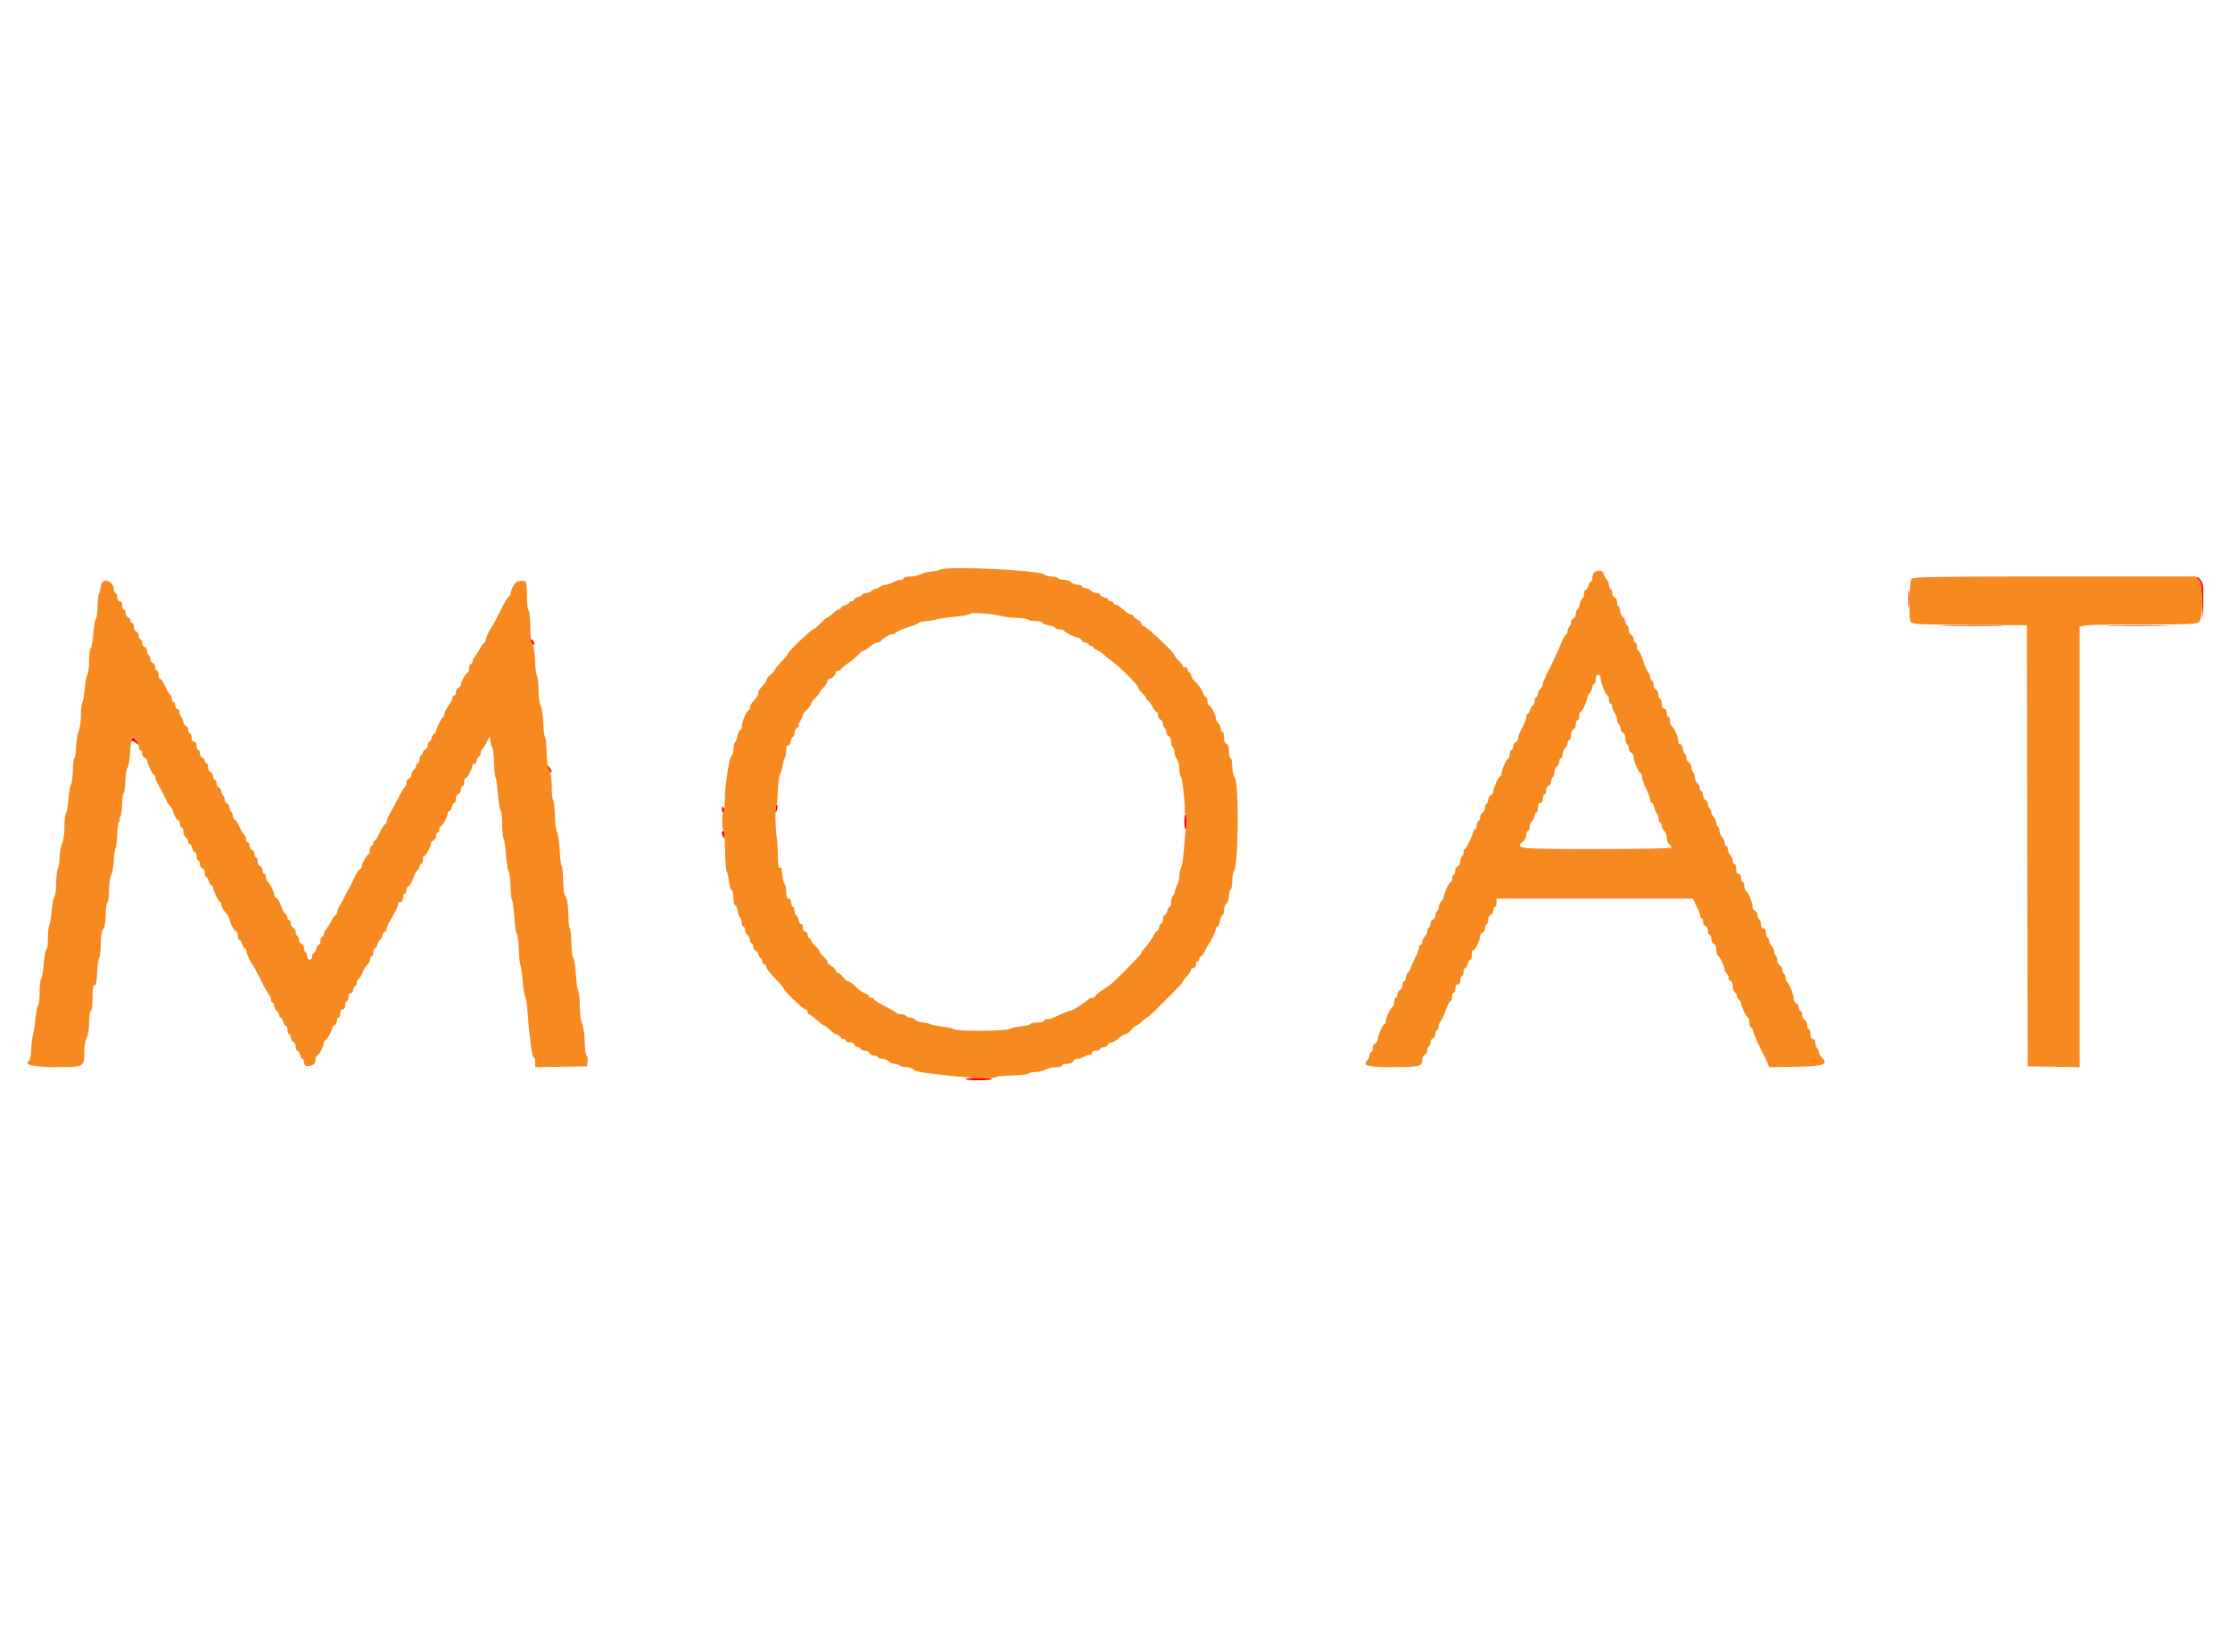 <svg id="svg" version="1.1" width="400" height="296.296" xmlns="http://www.w3.org/2000/svg" xmlns:xlink="http://www.w3.org/1999/xlink" style="display: block;"><g id="svgg"><path id="path0" d="" stroke="none" fill="#000000" fill-rule="evenodd"></path><path id="path1" d="M349.130 112.222 C 351.706 112.271,355.840 112.271,358.315 112.222 C 360.790 112.172,358.681 112.132,353.630 112.132 C 348.578 112.132,346.553 112.172,349.130 112.222 M378.889 112.222 C 381.374 112.271,385.441 112.271,387.926 112.222 C 390.411 112.172,388.378 112.132,383.407 112.132 C 378.437 112.132,376.404 112.172,378.889 112.222 " stroke="none" fill="#993300" fill-rule="evenodd"></path><path id="path2" d="M394.084 103.605 C 394.079 103.795,394.241 104.006,394.444 104.073 C 394.700 104.158,394.866 105.290,394.982 107.728 L 395.148 111.259 395.204 107.959 C 395.252 105.062,395.188 104.573,394.677 103.959 C 394.356 103.574,394.089 103.415,394.084 103.605 M342.324 107.407 C 342.325 108.711,342.377 109.208,342.440 108.511 C 342.502 107.814,342.501 106.747,342.438 106.140 C 342.374 105.534,342.323 106.104,342.324 107.407 M95.111 114.927 C 95.111 115.070,95.301 115.344,95.532 115.536 C 95.878 115.823,95.925 115.776,95.794 115.276 C 95.638 114.681,95.111 114.411,95.111 114.927 M23.578 132.642 C 23.467 132.931,23.472 133.071,23.590 132.953 C 23.708 132.836,24.048 132.960,24.346 133.230 C 25.057 133.874,25.048 133.479,24.334 132.713 C 23.814 132.155,23.766 132.151,23.578 132.642 M98.093 137.333 C 98.093 137.496,98.289 137.888,98.528 138.205 C 98.767 138.521,98.963 138.647,98.963 138.484 C 98.963 138.321,98.767 137.929,98.528 137.612 C 98.289 137.296,98.093 137.170,98.093 137.333 M139.258 144.296 C 138.994 145.117,139.009 146.152,139.276 145.507 C 139.439 145.113,139.513 144.647,139.439 144.470 C 139.366 144.293,139.285 144.215,139.258 144.296 M129.486 145.111 C 129.484 145.478,129.615 145.778,129.778 145.778 C 130.149 145.778,130.149 145.463,129.778 144.889 C 129.546 144.529,129.490 144.572,129.486 145.111 M212.444 147.407 C 212.444 148.141,212.544 148.741,212.667 148.741 C 212.789 148.741,212.889 148.141,212.889 147.407 C 212.889 146.674,212.789 146.074,212.667 146.074 C 212.544 146.074,212.444 146.674,212.444 147.407 M129.486 149.407 C 129.489 149.611,129.605 149.959,129.745 150.180 C 129.925 150.463,130.000 150.354,130.000 149.809 C 130.000 149.385,129.883 149.037,129.741 149.037 C 129.598 149.037,129.484 149.204,129.486 149.407 M173.231 193.556 C 173.307 193.678,174.353 193.778,175.556 193.778 C 176.759 193.778,177.805 193.678,177.880 193.556 C 177.956 193.433,176.910 193.333,175.556 193.333 C 174.201 193.333,173.155 193.433,173.231 193.556 " stroke="none" fill="#ff0000" fill-rule="evenodd"></path><path id="path3" d="M168.593 102.194 C 168.348 102.342,167.615 102.497,166.963 102.539 C 166.311 102.582,165.482 102.794,165.122 103.012 C 164.761 103.229,163.927 103.407,163.270 103.407 C 162.612 103.407,162.074 103.541,162.074 103.704 C 162.074 103.867,161.841 104.001,161.556 104.002 C 161.270 104.003,160.655 104.203,160.188 104.446 C 159.722 104.690,159.118 104.889,158.847 104.889 C 158.576 104.889,158.075 105.084,157.734 105.323 C 157.394 105.562,157.050 105.692,156.970 105.612 C 156.890 105.532,156.657 105.670,156.450 105.919 C 156.244 106.167,155.759 106.370,155.371 106.370 C 154.984 106.370,154.667 106.489,154.667 106.635 C 154.667 106.780,154.333 106.982,153.926 107.085 C 153.519 107.187,153.185 107.401,153.185 107.561 C 153.185 107.721,152.985 107.852,152.741 107.852 C 152.496 107.852,152.296 107.971,152.296 108.116 C 152.296 108.261,151.963 108.464,151.556 108.566 C 151.148 108.668,150.815 108.883,150.815 109.043 C 150.815 109.203,150.672 109.333,150.497 109.333 C 150.323 109.333,149.994 109.500,149.767 109.704 C 148.886 110.494,148.463 110.815,148.304 110.815 C 148.212 110.815,147.684 111.281,147.131 111.852 C 146.577 112.422,145.991 112.889,145.829 112.889 C 145.537 112.889,141.333 116.931,141.333 117.212 C 141.333 117.388,140.872 117.948,139.778 119.098 C 139.330 119.569,138.963 120.066,138.963 120.203 C 138.963 120.340,138.630 120.702,138.222 121.008 C 137.815 121.314,137.481 121.752,137.481 121.982 C 137.481 122.211,137.148 122.708,136.741 123.085 C 136.333 123.463,136.000 123.995,136.000 124.269 C 136.000 124.733,135.818 125.027,134.889 126.063 C 134.685 126.290,134.519 126.686,134.519 126.942 C 134.519 127.198,134.411 127.407,134.279 127.407 C 133.947 127.407,133.037 129.542,133.037 130.322 C 133.037 130.674,132.910 130.963,132.754 130.963 C 132.599 130.963,132.383 131.431,132.276 132.003 C 132.169 132.575,131.963 133.117,131.818 133.206 C 131.674 133.295,131.556 133.827,131.556 134.388 C 131.556 134.949,131.442 135.407,131.303 135.407 C 130.899 135.407,130.083 140.355,130.021 143.185 C 129.990 144.611,129.869 145.778,129.752 145.778 C 129.451 145.778,129.462 148.694,129.763 148.880 C 129.899 148.964,130.030 150.593,130.055 152.501 C 130.079 154.409,130.209 156.110,130.344 156.281 C 130.479 156.452,130.660 157.255,130.747 158.064 C 130.834 158.874,131.051 159.585,131.230 159.645 C 131.409 159.704,131.556 160.342,131.556 161.062 C 131.556 161.781,131.683 162.370,131.838 162.370 C 131.994 162.370,132.209 162.839,132.316 163.411 C 132.424 163.983,132.630 164.524,132.774 164.613 C 132.919 164.703,133.037 165.101,133.037 165.499 C 133.037 165.897,133.170 166.222,133.333 166.222 C 133.496 166.222,133.630 166.473,133.630 166.779 C 133.630 167.085,133.830 167.501,134.074 167.704 C 134.319 167.907,134.519 168.323,134.519 168.629 C 134.519 168.935,134.652 169.185,134.815 169.185 C 134.978 169.185,135.111 169.456,135.111 169.787 C 135.111 170.118,135.311 170.466,135.556 170.560 C 135.800 170.653,136.000 170.899,136.000 171.107 C 136.000 171.314,136.199 171.648,136.441 171.849 C 136.684 172.051,136.809 172.334,136.719 172.480 C 136.629 172.626,136.763 172.825,137.018 172.923 C 137.273 173.020,137.481 173.278,137.481 173.496 C 137.481 173.713,138.148 174.586,138.963 175.436 C 139.778 176.286,140.444 177.026,140.444 177.081 C 140.444 177.582,143.992 181.037,144.505 181.037 C 144.716 181.037,144.889 181.237,144.889 181.481 C 144.889 181.726,145.002 181.926,145.140 181.926 C 145.278 181.926,145.849 182.359,146.410 182.889 C 146.971 183.419,147.601 183.888,147.810 183.933 C 148.018 183.977,148.480 184.325,148.835 184.706 C 149.191 185.087,149.781 185.493,150.148 185.608 C 150.515 185.724,150.815 185.942,150.815 186.094 C 150.815 186.246,151.015 186.370,151.259 186.370 C 151.504 186.370,151.704 186.504,151.704 186.667 C 151.704 186.830,152.023 186.963,152.413 186.963 C 152.803 186.963,153.199 187.163,153.292 187.407 C 153.386 187.652,153.667 187.852,153.917 187.852 C 154.166 187.852,154.370 187.985,154.370 188.148 C 154.370 188.311,154.689 188.444,155.079 188.444 C 155.469 188.444,155.865 188.644,155.959 188.889 C 156.053 189.133,156.393 189.333,156.714 189.333 C 157.035 189.333,157.381 189.467,157.481 189.630 C 157.582 189.793,157.974 189.926,158.352 189.926 C 158.729 189.926,159.205 190.126,159.407 190.370 C 159.610 190.615,160.085 190.815,160.463 190.815 C 160.841 190.815,161.233 190.948,161.333 191.111 C 161.434 191.274,161.959 191.407,162.500 191.407 C 163.041 191.407,163.639 191.595,163.830 191.825 C 164.021 192.055,164.870 192.319,165.718 192.412 C 166.566 192.504,168.393 192.722,169.778 192.895 C 173.192 193.321,178.667 193.518,178.667 193.214 C 178.667 193.078,179.900 192.942,181.407 192.912 C 182.915 192.882,184.275 192.731,184.430 192.577 C 184.584 192.422,185.184 192.292,185.763 192.286 C 186.341 192.280,187.148 192.085,187.556 191.852 C 187.963 191.619,188.796 191.424,189.407 191.418 C 190.019 191.412,190.519 191.274,190.519 191.111 C 190.519 190.948,190.923 190.815,191.417 190.815 C 191.942 190.815,192.386 190.630,192.485 190.370 C 192.579 190.126,192.893 189.926,193.183 189.926 C 193.473 189.926,194.082 189.733,194.537 189.497 C 194.993 189.261,195.474 189.135,195.608 189.218 C 195.742 189.301,195.852 189.160,195.852 188.906 C 195.852 188.611,196.119 188.444,196.593 188.444 C 197.000 188.444,197.333 188.311,197.333 188.148 C 197.333 187.985,197.604 187.852,197.935 187.852 C 198.266 187.852,198.614 187.652,198.708 187.407 C 198.801 187.163,199.111 186.963,199.396 186.963 C 199.681 186.963,200.273 186.630,200.713 186.222 C 201.152 185.815,201.695 185.481,201.920 185.481 C 202.144 185.481,202.590 185.148,202.910 184.741 C 203.230 184.333,203.608 184.000,203.749 184.000 C 203.891 184.000,204.366 183.667,204.805 183.259 C 205.244 182.852,205.684 182.519,205.782 182.519 C 206.020 182.519,212.148 176.383,212.148 176.144 C 212.148 176.042,212.315 175.772,212.519 175.545 C 213.398 174.564,213.630 174.229,213.630 173.938 C 213.630 173.769,213.830 173.630,214.074 173.630 C 214.321 173.630,214.519 173.366,214.519 173.037 C 214.519 172.711,214.652 172.444,214.815 172.444 C 214.978 172.444,215.111 172.244,215.111 172.000 C 215.111 171.756,215.238 171.556,215.394 171.556 C 215.549 171.556,215.909 171.056,216.193 170.444 C 216.477 169.833,216.794 169.267,216.897 169.185 C 217.206 168.940,218.074 167.049,218.074 166.621 C 218.074 166.402,218.201 166.222,218.357 166.222 C 218.513 166.222,218.727 165.756,218.834 165.185 C 218.941 164.615,219.147 164.148,219.292 164.148 C 219.437 164.148,219.556 163.764,219.556 163.296 C 219.556 162.827,219.756 162.277,220.000 162.074 C 220.244 161.871,220.444 161.263,220.444 160.722 C 220.444 160.181,220.578 159.656,220.741 159.556 C 220.904 159.455,221.037 158.740,221.037 157.968 C 221.037 157.195,221.174 156.426,221.341 156.259 C 222.138 155.462,222.278 140.603,221.499 139.491 C 221.237 139.117,221.037 138.219,221.037 137.416 C 221.037 136.637,220.904 136.000,220.741 136.000 C 220.578 136.000,220.444 135.462,220.444 134.806 C 220.444 134.017,220.293 133.553,220.000 133.440 C 219.726 133.335,219.556 132.885,219.556 132.265 C 219.556 131.712,219.422 131.259,219.259 131.259 C 219.096 131.259,218.963 131.002,218.963 130.688 C 218.963 130.374,218.763 129.916,218.519 129.672 C 218.274 129.428,218.074 129.038,218.074 128.807 C 218.074 128.197,217.189 126.519,216.867 126.519 C 216.716 126.519,216.593 126.185,216.593 125.778 C 216.593 125.370,216.475 125.037,216.331 125.037 C 216.187 125.037,215.991 124.804,215.895 124.519 C 215.645 123.774,215.064 122.918,214.296 122.164 C 213.930 121.804,213.630 121.303,213.630 121.051 C 213.630 120.799,213.496 120.593,213.333 120.593 C 213.170 120.593,213.037 120.393,213.037 120.148 C 213.037 119.904,212.837 119.704,212.593 119.704 C 212.348 119.704,212.148 119.584,212.148 119.439 C 212.148 119.293,211.817 118.859,211.413 118.476 C 211.008 118.092,210.675 117.650,210.672 117.493 C 210.664 117.066,205.576 112.296,205.129 112.296 C 204.915 112.296,204.741 112.119,204.741 111.902 C 204.741 111.685,204.407 111.329,204.000 111.111 C 203.593 110.893,203.259 110.604,203.259 110.468 C 203.259 110.333,203.073 110.222,202.846 110.222 C 202.619 110.222,202.005 109.822,201.481 109.333 C 200.958 108.844,200.344 108.444,200.117 108.444 C 199.890 108.444,199.704 108.311,199.704 108.148 C 199.704 107.985,199.504 107.852,199.259 107.852 C 199.015 107.852,198.815 107.733,198.815 107.588 C 198.815 107.442,198.481 107.240,198.074 107.138 C 197.667 107.035,197.333 106.821,197.333 106.661 C 197.333 106.501,197.057 106.370,196.720 106.370 C 196.382 106.370,195.906 106.170,195.661 105.926 C 195.417 105.681,194.960 105.481,194.646 105.481 C 194.331 105.481,194.074 105.348,194.074 105.185 C 194.074 105.022,193.731 104.889,193.312 104.889 C 192.893 104.889,192.350 104.689,192.106 104.444 C 191.861 104.200,191.279 104.000,190.811 104.000 C 190.344 104.000,189.878 103.867,189.778 103.704 C 189.677 103.541,189.163 103.407,188.634 103.407 C 188.106 103.407,187.514 103.248,187.319 103.053 C 186.519 102.253,169.768 101.485,168.593 102.194 M286.125 102.567 C 285.853 102.719,285.630 103.171,285.630 103.570 C 285.630 103.970,285.511 104.296,285.365 104.296 C 285.220 104.296,285.018 104.630,284.915 105.037 C 284.813 105.444,284.599 105.778,284.439 105.778 C 284.279 105.778,284.148 106.100,284.148 106.494 C 284.148 106.888,284.012 107.255,283.845 107.311 C 283.679 107.366,283.471 107.811,283.383 108.298 C 283.296 108.786,283.099 109.230,282.946 109.284 C 282.792 109.338,282.667 109.691,282.667 110.067 C 282.667 110.443,282.467 110.828,282.222 110.922 C 281.978 111.016,281.778 111.355,281.778 111.677 C 281.778 111.998,281.644 112.344,281.481 112.444 C 281.319 112.545,281.185 112.886,281.185 113.203 C 281.185 113.519,281.078 113.778,280.946 113.778 C 280.814 113.778,280.468 114.344,280.176 115.037 C 279.419 116.836,278.202 119.479,277.891 120.000 C 277.745 120.244,277.550 120.644,277.458 120.889 C 277.366 121.133,277.166 121.565,277.015 121.848 C 276.864 122.131,276.741 122.548,276.741 122.775 C 276.741 123.001,276.541 123.353,276.296 123.556 C 276.052 123.758,275.852 124.175,275.852 124.481 C 275.852 124.787,275.719 125.037,275.556 125.037 C 275.393 125.037,275.259 125.370,275.259 125.778 C 275.259 126.185,275.128 126.519,274.969 126.519 C 274.809 126.519,274.594 126.852,274.492 127.259 C 274.390 127.667,274.187 128.000,274.042 128.000 C 273.897 128.000,273.778 128.274,273.778 128.610 C 273.778 128.945,273.444 129.816,273.037 130.546 C 272.630 131.276,272.296 132.121,272.296 132.423 C 272.296 132.726,272.096 133.050,271.852 133.144 C 271.607 133.238,271.407 133.586,271.407 133.917 C 271.407 134.248,271.274 134.519,271.111 134.519 C 270.948 134.519,270.815 134.852,270.815 135.259 C 270.815 135.667,270.707 136.000,270.576 136.000 C 270.277 136.000,269.333 138.100,269.333 138.766 C 269.333 139.037,269.226 139.259,269.094 139.259 C 268.803 139.259,267.852 141.352,267.852 141.994 C 267.852 142.248,267.652 142.532,267.407 142.626 C 267.163 142.719,266.963 143.059,266.963 143.381 C 266.963 143.702,266.830 144.047,266.667 144.148 C 266.504 144.249,266.370 144.574,266.370 144.870 C 266.370 145.166,266.170 145.575,265.926 145.778 C 265.681 145.981,265.481 146.397,265.481 146.703 C 265.481 147.009,265.348 147.259,265.185 147.259 C 265.022 147.259,264.889 147.593,264.889 148.000 C 264.889 148.407,264.756 148.741,264.593 148.741 C 264.430 148.741,264.296 148.873,264.296 149.034 C 264.296 149.560,263.007 152.296,262.759 152.296 C 262.627 152.296,262.519 152.555,262.519 152.871 C 262.519 153.188,262.385 153.529,262.222 153.630 C 262.059 153.730,261.926 154.124,261.926 154.504 C 261.926 154.885,261.726 155.273,261.481 155.366 C 261.237 155.460,261.037 155.800,261.037 156.121 C 261.037 156.443,260.904 156.788,260.741 156.889 C 260.578 156.990,260.444 157.331,260.444 157.647 C 260.444 157.963,260.337 158.222,260.205 158.222 C 259.937 158.222,258.963 160.293,258.963 160.861 C 258.963 161.063,258.763 161.428,258.519 161.672 C 258.274 161.916,258.074 162.366,258.074 162.670 C 258.074 162.975,257.941 163.307,257.778 163.407 C 257.615 163.508,257.481 163.854,257.481 164.175 C 257.481 164.496,257.281 164.836,257.037 164.930 C 256.793 165.024,256.593 165.345,256.593 165.644 C 256.593 165.943,256.459 166.270,256.296 166.370 C 256.133 166.471,256.000 166.796,256.000 167.092 C 256.000 167.389,255.800 167.797,255.556 168.000 C 255.311 168.203,255.111 168.619,255.111 168.925 C 255.111 169.231,254.978 169.481,254.815 169.481 C 254.652 169.481,254.519 169.728,254.519 170.030 C 254.519 170.332,254.185 171.205,253.778 171.972 C 253.370 172.738,253.037 173.500,253.037 173.666 C 253.037 173.832,252.837 174.168,252.593 174.413 C 252.348 174.657,252.148 175.114,252.148 175.429 C 252.148 175.743,252.015 176.000,251.852 176.000 C 251.689 176.000,251.556 176.319,251.556 176.709 C 251.556 177.099,251.356 177.495,251.111 177.589 C 250.867 177.682,250.667 178.030,250.667 178.361 C 250.667 178.692,250.533 178.963,250.370 178.963 C 250.207 178.963,250.074 179.288,250.074 179.686 C 250.074 180.084,249.949 180.487,249.797 180.581 C 249.384 180.836,248.593 182.529,248.593 183.157 C 248.593 183.458,248.485 183.704,248.353 183.704 C 248.052 183.704,247.111 185.806,247.111 186.479 C 247.111 186.756,246.911 187.058,246.667 187.152 C 246.422 187.246,246.222 187.642,246.222 188.032 C 246.222 188.422,246.089 188.741,245.926 188.741 C 245.763 188.741,245.630 188.981,245.630 189.274 C 245.630 189.567,245.479 189.958,245.294 190.143 C 244.281 191.156,245.190 191.407,249.857 191.407 C 254.645 191.407,255.111 191.287,255.111 190.047 C 255.111 189.689,255.311 189.320,255.556 189.226 C 255.800 189.132,256.000 188.793,256.000 188.471 C 256.000 188.150,256.133 187.804,256.296 187.704 C 256.459 187.603,256.593 187.276,256.593 186.977 C 256.593 186.678,256.793 186.357,257.037 186.263 C 257.281 186.169,257.481 185.830,257.481 185.508 C 257.481 185.187,257.615 184.841,257.778 184.741 C 257.941 184.640,258.074 184.325,258.074 184.042 C 258.074 183.758,258.227 183.373,258.413 183.187 C 258.600 183.000,259.002 182.140,259.306 181.275 C 259.610 180.411,259.991 179.659,260.152 179.605 C 260.313 179.551,260.444 179.184,260.444 178.790 C 260.444 178.396,260.578 178.074,260.741 178.074 C 260.904 178.074,261.037 177.741,261.037 177.333 C 261.037 176.872,261.205 176.593,261.481 176.593 C 261.758 176.593,261.926 176.313,261.926 175.852 C 261.926 175.444,262.059 175.111,262.222 175.111 C 262.385 175.111,262.519 174.778,262.519 174.370 C 262.519 173.963,262.649 173.630,262.809 173.630 C 262.969 173.630,263.183 173.296,263.286 172.889 C 263.388 172.481,263.591 172.148,263.736 172.148 C 263.881 172.148,264.000 171.726,264.000 171.210 C 264.000 170.694,264.093 170.364,264.206 170.478 C 264.452 170.724,265.481 168.706,265.481 167.979 C 265.481 167.699,265.681 167.394,265.926 167.300 C 266.170 167.206,266.370 166.867,266.370 166.545 C 266.370 166.224,266.504 165.878,266.667 165.778 C 266.830 165.677,266.963 165.283,266.963 164.903 C 266.963 164.523,267.163 164.135,267.407 164.041 C 267.652 163.947,267.852 163.600,267.852 163.269 C 267.852 162.938,267.985 162.667,268.148 162.667 C 268.311 162.667,268.444 162.333,268.444 161.926 L 268.444 161.185 286.048 161.185 L 303.651 161.185 304.319 162.566 C 304.687 163.325,304.988 164.125,304.988 164.344 C 304.988 164.562,305.099 164.741,305.235 164.741 C 305.370 164.741,305.481 165.012,305.481 165.343 C 305.481 165.674,305.681 166.021,305.926 166.115 C 306.170 166.209,306.370 166.605,306.370 166.995 C 306.370 167.385,306.504 167.704,306.667 167.704 C 306.830 167.704,306.963 168.023,306.963 168.413 C 306.963 168.803,307.163 169.199,307.407 169.292 C 307.663 169.391,307.852 169.833,307.852 170.336 C 307.852 170.817,307.952 171.254,308.074 171.309 C 308.403 171.455,309.333 173.312,309.333 173.823 C 309.333 174.066,309.535 174.466,309.781 174.712 C 310.026 174.958,310.151 175.282,310.058 175.433 C 309.965 175.584,310.097 175.788,310.352 175.886 C 310.617 175.988,310.815 176.413,310.815 176.884 C 310.815 177.336,311.013 177.870,311.256 178.071 C 311.499 178.273,311.633 178.541,311.556 178.667 C 311.478 178.793,311.612 179.061,311.855 179.262 C 312.098 179.463,312.296 179.767,312.296 179.937 C 312.296 180.462,313.286 182.519,313.539 182.519 C 313.670 182.519,313.778 182.919,313.778 183.407 C 313.778 183.896,313.911 184.296,314.074 184.296 C 314.237 184.296,314.370 184.443,314.370 184.622 C 314.370 185.022,315.712 188.105,316.421 189.333 C 316.562 189.578,316.824 190.148,317.002 190.600 L 317.327 191.422 322.145 191.341 C 327.301 191.254,328.085 190.942,326.682 189.540 C 326.429 189.286,326.222 188.878,326.222 188.631 C 326.222 188.385,326.089 188.101,325.926 188.000 C 325.763 187.899,325.630 187.491,325.630 187.094 C 325.630 186.648,325.459 186.370,325.185 186.370 C 324.889 186.370,324.741 186.074,324.741 185.481 C 324.741 184.993,324.607 184.593,324.444 184.593 C 324.281 184.593,324.148 184.255,324.148 183.843 C 324.148 183.430,323.948 183.016,323.704 182.922 C 323.459 182.828,323.259 182.432,323.259 182.042 C 323.259 181.652,323.126 181.333,322.963 181.333 C 322.800 181.333,322.667 181.062,322.667 180.731 C 322.667 180.400,322.467 180.053,322.222 179.959 C 321.978 179.865,321.776 179.569,321.773 179.302 C 321.767 178.592,321.045 176.630,320.642 176.228 C 320.452 176.037,320.296 175.649,320.296 175.366 C 320.296 175.082,320.163 174.767,320.000 174.667 C 319.837 174.566,319.704 174.221,319.704 173.899 C 319.704 173.578,319.504 173.238,319.259 173.144 C 319.015 173.050,318.815 172.662,318.815 172.282 C 318.815 171.902,318.681 171.508,318.519 171.407 C 318.356 171.307,318.222 170.975,318.222 170.670 C 318.222 170.366,318.022 169.916,317.778 169.672 C 317.533 169.428,317.333 169.026,317.333 168.779 C 317.333 168.533,317.200 168.249,317.037 168.148 C 316.874 168.047,316.741 167.640,316.741 167.242 C 316.741 166.796,316.570 166.519,316.296 166.519 C 316.023 166.519,315.852 166.241,315.852 165.795 C 315.852 165.397,315.719 164.990,315.556 164.889 C 315.393 164.788,315.259 164.443,315.259 164.121 C 315.259 163.800,315.059 163.460,314.815 163.366 C 314.570 163.273,314.370 162.986,314.370 162.730 C 314.370 161.968,313.661 160.166,313.261 159.911 C 313.056 159.781,312.889 159.348,312.889 158.948 C 312.889 158.549,312.756 158.222,312.593 158.222 C 312.430 158.222,312.296 157.889,312.296 157.481 C 312.296 157.021,312.128 156.741,311.852 156.741 C 311.556 156.741,311.407 156.444,311.407 155.852 C 311.407 155.363,311.274 154.963,311.111 154.963 C 310.948 154.963,310.815 154.706,310.815 154.392 C 310.815 154.077,310.615 153.620,310.370 153.376 C 310.126 153.131,309.926 152.655,309.926 152.317 C 309.926 151.980,309.793 151.704,309.630 151.704 C 309.467 151.704,309.333 151.447,309.333 151.132 C 309.333 150.818,309.133 150.361,308.889 150.116 C 308.644 149.872,308.444 149.404,308.444 149.076 C 308.444 148.748,308.311 148.397,308.148 148.296 C 307.985 148.196,307.852 147.864,307.852 147.559 C 307.852 147.255,307.652 146.805,307.407 146.561 C 307.163 146.316,306.963 145.915,306.963 145.668 C 306.963 145.422,306.830 145.138,306.667 145.037 C 306.504 144.936,306.370 144.591,306.370 144.270 C 306.370 143.948,306.170 143.608,305.926 143.515 C 305.681 143.421,305.481 143.025,305.481 142.635 C 305.481 142.245,305.348 141.926,305.185 141.926 C 305.022 141.926,304.889 141.676,304.889 141.370 C 304.889 141.064,304.689 140.647,304.444 140.444 C 304.200 140.242,304.000 139.766,304.000 139.389 C 304.000 139.011,303.867 138.619,303.704 138.519 C 303.541 138.418,303.407 138.024,303.407 137.644 C 303.407 137.263,303.207 136.876,302.963 136.782 C 302.719 136.688,302.519 136.348,302.519 136.027 C 302.519 135.705,302.402 135.371,302.260 135.283 C 302.119 135.195,301.920 134.712,301.820 134.209 C 301.718 133.700,301.504 133.376,301.337 133.479 C 301.166 133.585,301.037 133.357,301.037 132.952 C 301.037 132.190,300.292 130.494,299.833 130.211 C 299.680 130.116,299.556 129.714,299.556 129.316 C 299.556 128.918,299.422 128.593,299.259 128.593 C 299.096 128.593,298.963 128.259,298.963 127.852 C 298.963 127.391,298.795 127.111,298.519 127.111 C 298.222 127.111,298.074 126.815,298.074 126.222 C 298.074 125.733,297.941 125.333,297.778 125.333 C 297.615 125.333,297.481 124.996,297.481 124.583 C 297.481 124.171,297.281 123.757,297.037 123.663 C 296.793 123.569,296.593 123.173,296.593 122.783 C 296.593 122.393,296.459 122.074,296.296 122.074 C 296.133 122.074,296.000 121.817,296.000 121.503 C 296.000 121.188,295.827 120.755,295.616 120.540 C 295.404 120.324,294.992 119.381,294.699 118.444 C 294.406 117.507,294.046 116.741,293.898 116.741 C 293.751 116.741,293.630 116.407,293.630 116.000 C 293.630 115.593,293.496 115.259,293.333 115.259 C 293.170 115.259,293.037 114.988,293.037 114.657 C 293.037 114.326,292.837 113.979,292.593 113.885 C 292.348 113.791,292.148 113.403,292.148 113.023 C 292.148 112.642,292.015 112.249,291.852 112.148 C 291.689 112.047,291.556 111.754,291.556 111.497 C 291.556 111.239,291.356 110.880,291.112 110.699 C 290.868 110.518,290.639 110.004,290.603 109.556 C 290.567 109.107,290.433 108.741,290.306 108.741 C 290.178 108.741,290.074 108.422,290.074 108.032 C 290.074 107.642,289.874 107.246,289.630 107.152 C 289.385 107.058,289.185 106.719,289.185 106.397 C 289.185 106.076,289.052 105.730,288.889 105.630 C 288.726 105.529,288.593 105.197,288.593 104.893 C 288.593 104.588,288.407 104.153,288.180 103.926 C 287.953 103.699,287.720 103.269,287.662 102.970 C 287.540 102.345,286.846 102.163,286.125 102.567 M342.876 103.778 C 342.467 104.271,342.316 110.815,342.698 111.491 C 342.975 111.979,343.765 112.024,353.280 112.084 L 363.562 112.148 363.633 151.704 L 363.704 191.259 368.370 191.341 L 373.037 191.422 373.037 151.897 L 373.037 112.372 374.247 112.179 C 374.912 112.072,379.569 111.996,384.596 112.008 C 391.592 112.026,393.879 111.942,394.349 111.648 C 395.233 111.096,395.281 105.050,394.410 104.045 L 393.856 103.407 368.520 103.407 C 348.612 103.407,343.118 103.487,342.876 103.778 M18.407 104.400 C 18.224 104.621,18.046 105.154,18.010 105.586 C 17.974 106.017,17.870 106.370,17.778 106.370 C 17.686 106.370,17.572 107.333,17.524 108.509 C 17.476 109.685,17.351 110.785,17.245 110.953 C 16.971 111.392,16.880 111.904,16.693 114.074 C 16.602 115.133,16.409 116.127,16.264 116.281 C 16.119 116.436,16.000 117.412,16.000 118.449 C 16.000 119.486,15.858 120.600,15.685 120.923 C 15.512 121.246,15.295 122.404,15.203 123.496 C 15.111 124.588,14.919 125.706,14.777 125.981 C 14.635 126.255,14.519 127.280,14.519 128.258 C 14.519 129.235,14.375 130.411,14.200 130.870 C 13.851 131.784,13.687 132.818,13.585 134.741 C 13.549 135.433,13.431 136.000,13.323 136.000 C 13.215 136.000,13.099 136.959,13.065 138.130 C 13.030 139.302,12.914 140.402,12.806 140.575 C 12.526 141.022,12.437 141.525,12.249 143.704 C 12.158 144.763,11.964 145.756,11.819 145.911 C 11.674 146.066,11.556 147.151,11.556 148.322 C 11.556 149.527,11.383 150.784,11.157 151.219 C 10.938 151.641,10.734 152.739,10.704 153.659 C 10.674 154.578,10.520 155.573,10.362 155.868 C 10.203 156.164,10.074 157.321,10.074 158.440 C 10.074 159.559,9.932 160.616,9.759 160.790 C 9.585 160.963,9.368 162.090,9.276 163.293 C 9.184 164.497,8.993 165.706,8.851 165.981 C 8.709 166.255,8.593 167.266,8.593 168.227 C 8.593 169.189,8.500 170.068,8.386 170.181 C 8.110 170.457,8.001 171.049,7.805 173.333 C 7.713 174.393,7.520 175.386,7.375 175.541 C 7.230 175.696,7.111 176.769,7.111 177.926 C 7.111 179.083,6.982 180.159,6.824 180.317 C 6.666 180.475,6.456 181.535,6.356 182.672 C 6.257 183.810,6.059 185.141,5.916 185.630 C 5.774 186.119,5.628 187.319,5.592 188.296 C 5.557 189.274,5.395 190.162,5.234 190.269 C 4.157 190.987,5.986 191.407,10.191 191.407 C 15.172 191.407,15.104 191.447,15.122 188.538 C 15.127 187.590,15.323 186.481,15.556 186.074 C 15.804 185.640,15.983 184.505,15.990 183.333 C 15.995 182.205,16.129 181.333,16.296 181.333 C 16.469 181.333,16.593 180.340,16.593 178.945 C 16.593 177.632,16.711 176.631,16.855 176.720 C 17.201 176.934,17.360 176.234,17.454 174.083 C 17.496 173.110,17.653 172.085,17.802 171.806 C 17.952 171.527,18.074 170.382,18.074 169.261 C 18.074 167.929,18.225 167.025,18.509 166.649 C 18.788 166.280,18.947 165.363,18.954 164.092 C 18.959 163.001,19.096 162.027,19.259 161.926 C 19.422 161.825,19.556 160.833,19.556 159.720 C 19.556 158.608,19.733 157.354,19.951 156.935 C 20.168 156.516,20.376 155.338,20.413 154.318 C 20.450 153.297,20.587 152.325,20.717 152.157 C 20.847 151.989,20.982 150.920,21.018 149.780 C 21.054 148.641,21.222 147.541,21.393 147.336 C 21.563 147.131,21.603 146.963,21.481 146.963 C 21.360 146.963,21.392 146.796,21.552 146.593 C 21.712 146.389,21.870 145.358,21.902 144.303 C 21.935 143.247,22.066 142.314,22.193 142.229 C 22.321 142.144,22.456 141.142,22.495 140.003 C 22.533 138.864,22.694 137.852,22.853 137.754 C 23.011 137.656,23.207 136.655,23.288 135.529 C 23.368 134.403,23.502 133.164,23.585 132.776 L 23.735 132.070 24.312 132.689 C 24.629 133.030,24.889 133.581,24.889 133.914 C 24.889 134.246,25.022 134.519,25.185 134.519 C 25.348 134.519,25.481 134.789,25.481 135.120 C 25.481 135.451,25.681 135.799,25.926 135.893 C 26.170 135.987,26.370 136.204,26.370 136.377 C 26.370 136.906,27.359 138.963,27.613 138.963 C 27.744 138.963,27.862 139.196,27.874 139.481 C 27.885 139.767,28.147 140.400,28.455 140.889 C 28.763 141.378,29.303 142.411,29.655 143.185 C 30.007 143.959,30.391 144.593,30.508 144.593 C 30.624 144.593,30.894 145.119,31.106 145.762 C 31.318 146.406,31.673 147.001,31.894 147.086 C 32.115 147.171,32.296 147.512,32.296 147.843 C 32.296 148.174,32.430 148.444,32.593 148.444 C 32.756 148.444,32.889 148.761,32.889 149.149 C 32.889 149.536,33.089 150.019,33.333 150.222 C 33.578 150.425,33.778 150.775,33.778 150.999 C 33.778 151.224,33.897 151.407,34.042 151.407 C 34.187 151.407,34.390 151.741,34.492 152.148 C 34.594 152.556,34.809 152.889,34.969 152.889 C 35.128 152.889,35.259 153.222,35.259 153.630 C 35.259 154.037,35.393 154.370,35.556 154.370 C 35.719 154.370,35.852 154.641,35.852 154.972 C 35.852 155.303,36.052 155.651,36.296 155.745 C 36.541 155.839,36.741 156.234,36.741 156.624 C 36.741 157.014,36.860 157.333,37.005 157.333 C 37.150 157.333,37.353 157.667,37.455 158.074 C 37.557 158.481,37.772 158.815,37.932 158.815 C 38.091 158.815,38.222 158.970,38.222 159.160 C 38.222 159.713,39.202 161.778,39.464 161.778 C 39.596 161.778,39.704 162.025,39.704 162.327 C 39.704 162.629,40.037 163.236,40.444 163.676 C 40.852 164.115,41.185 164.648,41.185 164.859 C 41.185 165.441,42.080 167.111,42.392 167.111 C 42.543 167.111,42.667 167.444,42.667 167.852 C 42.667 168.259,42.797 168.593,42.957 168.593 C 43.117 168.593,43.332 168.926,43.434 169.333 C 43.536 169.741,43.739 170.074,43.884 170.074 C 44.029 170.074,44.148 170.254,44.148 170.473 C 44.148 170.883,45.004 172.773,45.310 173.037 C 45.404 173.119,46.081 174.385,46.815 175.852 C 47.548 177.319,48.248 178.563,48.370 178.617 C 48.493 178.672,48.593 178.972,48.593 179.284 C 48.593 179.596,48.726 179.852,48.889 179.852 C 49.052 179.852,49.185 180.102,49.185 180.408 C 49.185 180.714,49.385 181.130,49.630 181.333 C 49.874 181.536,50.074 181.886,50.074 182.110 C 50.074 182.335,50.193 182.519,50.338 182.519 C 50.484 182.519,50.686 182.852,50.788 183.259 C 50.891 183.667,51.105 184.000,51.265 184.000 C 51.425 184.000,51.556 184.333,51.556 184.741 C 51.556 185.148,51.689 185.481,51.852 185.481 C 52.015 185.481,52.148 185.752,52.148 186.083 C 52.148 186.414,52.348 186.762,52.593 186.856 C 52.837 186.950,53.037 187.345,53.037 187.735 C 53.037 188.125,53.168 188.444,53.328 188.444 C 53.488 188.444,53.702 188.778,53.804 189.185 C 53.907 189.593,54.109 189.926,54.254 189.926 C 54.400 189.926,54.519 190.178,54.519 190.487 C 54.519 191.182,55.051 191.407,55.926 191.082 C 56.377 190.914,56.593 190.591,56.593 190.084 C 56.593 189.671,56.716 189.333,56.867 189.333 C 57.183 189.333,58.074 187.660,58.074 187.066 C 58.074 186.846,58.174 186.666,58.296 186.665 C 58.585 186.662,59.556 184.957,59.556 184.452 C 59.556 184.238,59.756 183.987,60.000 183.893 C 60.244 183.799,60.444 183.451,60.444 183.120 C 60.444 182.789,60.578 182.519,60.741 182.519 C 60.904 182.519,61.037 182.185,61.037 181.778 C 61.037 181.317,61.205 181.037,61.481 181.037 C 61.758 181.037,61.926 180.757,61.926 180.296 C 61.926 179.889,62.059 179.556,62.222 179.556 C 62.385 179.556,62.519 179.222,62.519 178.815 C 62.519 178.387,62.672 178.105,62.882 178.148 C 63.082 178.189,63.291 177.922,63.347 177.556 C 63.403 177.189,63.573 176.889,63.724 176.889 C 63.876 176.889,64.000 176.622,64.000 176.296 C 64.000 175.970,64.108 175.704,64.239 175.704 C 64.371 175.704,64.725 175.137,65.027 174.444 C 65.328 173.752,65.754 173.079,65.973 172.948 C 66.191 172.818,66.370 172.451,66.370 172.133 C 66.370 171.816,66.504 171.556,66.667 171.556 C 66.830 171.556,66.963 171.222,66.963 170.815 C 66.963 170.407,67.094 170.074,67.254 170.074 C 67.413 170.074,67.628 169.741,67.730 169.333 C 67.832 168.926,68.021 168.593,68.148 168.593 C 68.276 168.593,68.464 168.259,68.566 167.852 C 68.668 167.444,68.883 167.111,69.043 167.111 C 69.203 167.111,69.343 166.878,69.355 166.593 C 69.367 166.307,69.626 165.674,69.931 165.185 C 70.885 163.656,71.407 162.591,71.407 162.177 C 71.407 161.957,71.607 161.778,71.852 161.778 C 72.128 161.778,72.296 161.498,72.296 161.037 C 72.296 160.630,72.430 160.296,72.593 160.296 C 72.756 160.296,72.889 160.025,72.889 159.694 C 72.889 159.363,73.070 159.023,73.291 158.938 C 73.512 158.853,73.867 158.256,74.081 157.610 C 74.294 156.964,74.646 156.288,74.864 156.108 C 75.081 155.927,75.259 155.596,75.259 155.371 C 75.259 155.147,75.393 154.963,75.556 154.963 C 75.719 154.963,75.852 154.607,75.852 154.173 C 75.852 153.738,75.936 153.466,76.038 153.569 C 76.240 153.771,77.333 151.797,77.333 151.228 C 77.333 151.036,77.533 150.801,77.778 150.708 C 78.022 150.614,78.222 150.266,78.222 149.935 C 78.222 149.604,78.356 149.333,78.519 149.333 C 78.681 149.333,78.815 149.067,78.815 148.741 C 78.815 148.415,78.938 148.148,79.089 148.148 C 79.406 148.148,80.296 146.474,80.296 145.880 C 80.296 145.661,80.427 145.481,80.587 145.481 C 80.747 145.481,80.961 145.148,81.064 144.741 C 81.166 144.333,81.368 144.000,81.514 144.000 C 81.659 144.000,81.778 143.681,81.778 143.291 C 81.778 142.901,81.978 142.505,82.222 142.411 C 82.467 142.318,82.667 141.970,82.667 141.639 C 82.667 141.308,82.800 141.037,82.963 141.037 C 83.126 141.037,83.259 140.704,83.259 140.296 C 83.259 139.889,83.383 139.556,83.534 139.556 C 83.855 139.556,84.741 137.878,84.741 137.270 C 84.741 137.041,84.870 136.934,85.028 137.032 C 85.187 137.129,85.401 136.871,85.505 136.457 C 85.609 136.042,85.813 135.704,85.958 135.704 C 86.103 135.704,86.222 135.445,86.222 135.129 C 86.222 134.812,86.352 134.473,86.511 134.375 C 86.669 134.277,87.036 133.703,87.325 133.099 L 87.852 132.000 87.952 132.889 C 88.007 133.378,88.164 133.913,88.301 134.079 C 88.438 134.244,88.577 135.444,88.611 136.745 C 88.644 138.047,88.770 139.244,88.890 139.407 C 89.010 139.570,89.193 140.898,89.297 142.358 C 89.401 143.818,89.619 145.144,89.780 145.306 C 89.942 145.468,90.074 146.582,90.074 147.782 C 90.074 148.983,90.191 150.189,90.334 150.464 C 90.476 150.738,90.671 152.076,90.765 153.436 C 90.860 154.796,91.067 156.065,91.225 156.255 C 91.383 156.446,91.542 157.666,91.578 158.968 C 91.613 160.269,91.738 161.400,91.855 161.481 C 91.972 161.563,92.143 162.870,92.234 164.387 C 92.325 165.904,92.533 167.306,92.697 167.503 C 92.860 167.700,93.022 168.926,93.055 170.227 C 93.089 171.528,93.215 172.793,93.335 173.037 C 93.455 173.281,93.640 174.605,93.746 175.978 C 93.853 177.351,94.059 178.618,94.203 178.793 C 94.348 178.968,94.532 180.111,94.611 181.333 C 94.690 182.556,94.838 184.222,94.939 185.037 C 95.040 185.852,95.197 187.219,95.287 188.074 C 95.377 188.930,95.574 189.630,95.725 189.630 C 95.876 189.630,96.000 190.033,96.000 190.526 L 96.000 191.422 100.642 191.341 L 105.284 191.259 105.399 190.398 C 105.462 189.924,105.379 189.453,105.214 189.351 C 105.050 189.250,104.891 188.074,104.863 186.738 C 104.834 185.364,104.635 183.971,104.406 183.529 C 104.169 183.072,104.000 181.829,104.000 180.539 C 104.000 179.325,103.881 178.107,103.735 177.832 C 103.590 177.558,103.403 176.333,103.320 175.111 C 103.160 172.765,103.065 172.190,102.755 171.694 C 102.649 171.526,102.526 170.293,102.480 168.953 C 102.435 167.614,102.311 166.519,102.207 166.519 C 102.102 166.519,101.989 165.552,101.955 164.370 C 101.891 162.065,101.679 160.834,101.305 160.586 C 101.176 160.500,101.045 159.300,101.014 157.919 C 100.982 156.538,100.857 155.341,100.736 155.259 C 100.614 155.178,100.452 153.882,100.376 152.381 C 100.300 150.879,100.092 149.474,99.913 149.259 C 99.735 149.044,99.563 147.703,99.532 146.278 C 99.500 144.854,99.360 143.618,99.219 143.531 C 99.078 143.444,98.963 142.343,98.963 141.085 C 98.963 139.579,98.818 138.592,98.538 138.192 C 98.260 137.795,98.092 136.671,98.053 134.941 C 98.020 133.486,97.886 132.227,97.754 132.141 C 97.623 132.056,97.489 130.956,97.456 129.696 C 97.422 128.436,97.214 127.057,96.994 126.631 C 96.769 126.198,96.593 124.952,96.593 123.799 C 96.593 122.666,96.467 121.504,96.313 121.217 C 96.160 120.930,96.007 119.671,95.974 118.419 C 95.938 117.079,95.752 115.931,95.522 115.627 C 95.265 115.289,95.127 114.175,95.121 112.388 C 95.115 110.890,94.978 109.582,94.815 109.481 C 94.652 109.381,94.519 108.173,94.519 106.797 C 94.519 105.349,94.394 104.282,94.222 104.263 C 92.898 104.116,92.594 104.229,92.115 105.045 C 91.831 105.530,91.589 106.159,91.577 106.444 C 91.565 106.730,91.436 106.963,91.290 106.963 C 91.145 106.963,90.452 108.130,89.751 109.556 C 89.050 110.981,88.403 112.215,88.313 112.297 C 87.978 112.599,87.111 114.432,87.111 114.839 C 87.111 115.070,87.008 115.259,86.882 115.259 C 86.756 115.259,86.390 115.759,86.068 116.370 C 85.746 116.981,85.316 117.658,85.112 117.873 C 84.908 118.088,84.741 118.455,84.741 118.688 C 84.741 118.921,84.607 119.111,84.444 119.111 C 84.281 119.111,84.148 119.444,84.148 119.852 C 84.148 120.259,84.048 120.593,83.926 120.594 C 83.637 120.597,82.667 122.302,82.667 122.807 C 82.667 123.021,82.467 123.273,82.222 123.366 C 81.978 123.460,81.778 123.808,81.778 124.139 C 81.778 124.470,81.644 124.741,81.481 124.741 C 81.319 124.741,81.185 124.910,81.185 125.116 C 81.185 125.323,80.852 125.983,80.444 126.582 C 80.037 127.182,79.704 127.868,79.704 128.108 C 79.704 128.347,79.604 128.588,79.481 128.642 C 79.159 128.785,78.222 130.641,78.222 131.135 C 78.222 131.366,78.091 131.556,77.932 131.556 C 77.772 131.556,77.557 131.889,77.455 132.296 C 77.353 132.704,77.150 133.037,77.005 133.037 C 76.860 133.037,76.741 133.308,76.741 133.639 C 76.741 133.970,76.541 134.318,76.296 134.411 C 76.052 134.505,75.852 134.768,75.852 134.995 C 75.852 135.222,75.719 135.407,75.556 135.407 C 75.393 135.407,75.259 135.741,75.259 136.148 C 75.259 136.556,75.126 136.889,74.963 136.889 C 74.800 136.889,74.667 137.073,74.667 137.297 C 74.667 137.522,74.467 137.871,74.222 138.074 C 73.978 138.277,73.778 138.679,73.778 138.968 C 73.778 139.256,73.578 139.569,73.333 139.663 C 73.089 139.757,72.889 140.093,72.889 140.410 C 72.889 140.728,72.789 141.032,72.667 141.086 C 72.544 141.141,72.002 142.052,71.462 143.111 C 70.921 144.170,70.231 145.437,69.928 145.926 C 69.625 146.415,69.367 147.048,69.355 147.333 C 69.343 147.619,69.218 147.852,69.078 147.852 C 68.937 147.852,68.506 148.519,68.119 149.333 C 67.732 150.148,67.314 150.815,67.189 150.815 C 67.065 150.815,66.963 151.015,66.963 151.259 C 66.963 151.504,66.830 151.704,66.667 151.704 C 66.504 151.704,66.370 152.037,66.370 152.444 C 66.370 152.852,66.270 153.186,66.148 153.187 C 65.850 153.190,64.889 154.903,64.889 155.431 C 64.889 155.663,64.759 155.852,64.601 155.852 C 64.443 155.852,63.982 156.552,63.576 157.407 C 63.170 158.263,62.642 159.296,62.404 159.704 C 62.165 160.111,61.892 160.644,61.796 160.889 C 61.701 161.133,61.368 161.733,61.055 162.222 C 60.743 162.711,60.478 163.344,60.466 163.630 C 60.454 163.915,60.341 164.148,60.216 164.148 C 60.090 164.148,59.723 164.648,59.401 165.259 C 59.080 165.870,58.649 166.547,58.445 166.762 C 58.241 166.977,58.074 167.344,58.074 167.577 C 58.074 167.810,57.941 168.000,57.778 168.000 C 57.615 168.000,57.481 168.333,57.481 168.741 C 57.481 169.148,57.351 169.481,57.191 169.481 C 57.031 169.481,56.817 169.815,56.714 170.222 C 56.612 170.630,56.409 170.963,56.264 170.963 C 56.119 170.963,56.000 171.230,56.000 171.556 C 56.000 171.885,55.802 172.148,55.556 172.148 C 55.311 172.148,55.111 171.889,55.111 171.573 C 55.111 171.257,54.978 170.916,54.815 170.815 C 54.652 170.714,54.519 170.369,54.519 170.047 C 54.519 169.726,54.319 169.386,54.074 169.292 C 53.830 169.199,53.630 168.877,53.630 168.578 C 53.630 168.280,53.496 167.953,53.333 167.852 C 53.170 167.751,53.037 167.424,53.037 167.125 C 53.037 166.826,52.837 166.505,52.593 166.411 C 52.348 166.318,52.148 165.970,52.148 165.639 C 52.148 165.308,52.015 165.037,51.852 165.037 C 51.689 165.037,51.556 164.853,51.556 164.629 C 51.556 164.404,51.378 164.073,51.160 163.892 C 50.942 163.712,50.590 163.036,50.377 162.390 C 50.164 161.744,49.808 161.147,49.587 161.062 C 49.366 160.977,49.185 160.724,49.185 160.499 C 49.185 159.982,48.349 158.290,47.981 158.062 C 47.829 157.968,47.704 157.632,47.704 157.316 C 47.704 157.000,47.570 156.741,47.407 156.741 C 47.244 156.741,47.111 156.470,47.111 156.139 C 47.111 155.808,46.911 155.460,46.667 155.366 C 46.422 155.273,46.222 154.877,46.222 154.487 C 46.222 154.097,46.089 153.778,45.926 153.778 C 45.763 153.778,45.630 153.507,45.630 153.176 C 45.630 152.845,45.430 152.497,45.185 152.403 C 44.941 152.310,44.741 151.980,44.741 151.672 C 44.741 151.364,44.607 151.111,44.444 151.111 C 44.281 151.111,44.148 150.852,44.148 150.536 C 44.148 150.220,44.014 149.878,43.851 149.777 C 43.688 149.676,43.284 149.002,42.955 148.278 C 42.625 147.555,42.226 146.963,42.067 146.963 C 41.908 146.963,41.778 146.704,41.778 146.388 C 41.778 146.072,41.644 145.730,41.481 145.630 C 41.319 145.529,41.185 145.184,41.185 144.862 C 41.185 144.541,40.985 144.201,40.741 144.107 C 40.496 144.013,40.296 143.692,40.296 143.393 C 40.296 143.094,40.163 142.767,40.000 142.667 C 39.837 142.566,39.704 142.239,39.704 141.940 C 39.704 141.641,39.504 141.320,39.259 141.226 C 39.015 141.132,38.815 140.785,38.815 140.454 C 38.815 140.123,38.681 139.852,38.519 139.852 C 38.356 139.852,38.222 139.581,38.222 139.250 C 38.222 138.919,38.022 138.571,37.778 138.478 C 37.533 138.384,37.333 137.988,37.333 137.598 C 37.333 137.208,37.200 136.889,37.037 136.889 C 36.874 136.889,36.741 136.703,36.741 136.476 C 36.741 136.249,36.541 135.987,36.296 135.893 C 36.052 135.799,35.852 135.451,35.852 135.120 C 35.852 134.789,35.719 134.519,35.556 134.519 C 35.393 134.519,35.259 134.185,35.259 133.778 C 35.259 133.317,35.091 133.037,34.815 133.037 C 34.538 133.037,34.370 132.757,34.370 132.296 C 34.370 131.889,34.237 131.556,34.074 131.556 C 33.911 131.556,33.778 131.285,33.778 130.954 C 33.778 130.623,33.578 130.275,33.333 130.181 C 33.089 130.087,32.885 129.792,32.879 129.524 C 32.874 129.256,32.679 128.784,32.445 128.475 C 32.210 128.166,32.090 127.798,32.176 127.658 C 32.263 127.518,32.125 127.323,31.871 127.225 C 31.616 127.128,31.407 126.795,31.407 126.487 C 31.407 126.178,31.274 125.926,31.111 125.926 C 30.948 125.926,30.815 125.667,30.815 125.351 C 30.815 125.035,30.681 124.693,30.518 124.592 C 30.354 124.491,29.951 123.817,29.621 123.093 C 29.292 122.370,28.892 121.778,28.733 121.778 C 28.574 121.778,28.444 121.444,28.444 121.037 C 28.444 120.630,28.311 120.296,28.148 120.296 C 27.985 120.296,27.852 120.025,27.852 119.694 C 27.852 119.363,27.652 119.016,27.407 118.922 C 27.163 118.828,26.963 118.507,26.963 118.208 C 26.963 117.909,26.830 117.582,26.667 117.481 C 26.504 117.381,26.370 117.054,26.370 116.755 C 26.370 116.456,26.170 116.135,25.926 116.041 C 25.681 115.947,25.481 115.600,25.481 115.269 C 25.481 114.938,25.348 114.667,25.185 114.667 C 25.022 114.667,24.889 114.396,24.889 114.065 C 24.889 113.734,24.689 113.386,24.444 113.292 C 24.200 113.199,24.000 112.803,24.000 112.413 C 24.000 112.023,23.867 111.704,23.704 111.704 C 23.541 111.704,23.407 111.518,23.407 111.291 C 23.407 111.064,23.207 110.801,22.963 110.708 C 22.719 110.614,22.519 110.266,22.519 109.935 C 22.519 109.604,22.385 109.333,22.222 109.333 C 22.059 109.333,21.926 109.000,21.926 108.593 C 21.926 108.132,21.758 107.852,21.481 107.852 C 21.205 107.852,21.037 107.572,21.037 107.111 C 21.037 106.704,20.904 106.370,20.741 106.370 C 20.578 106.370,20.444 106.104,20.444 105.778 C 20.444 104.610,19.028 103.652,18.407 104.400 M178.963 110.351 C 180.454 110.698,181.132 110.788,182.712 110.852 C 183.599 110.888,184.393 111.028,184.476 111.162 C 184.559 111.297,185.153 111.407,185.795 111.407 C 186.437 111.407,186.963 111.539,186.963 111.700 C 186.963 111.861,187.496 112.078,188.148 112.183 C 188.800 112.287,189.333 112.488,189.333 112.630 C 189.333 112.773,189.656 112.889,190.049 112.889 C 190.443 112.889,190.810 112.989,190.864 113.111 C 191.009 113.436,192.865 114.370,193.367 114.370 C 193.603 114.370,193.873 114.570,193.967 114.815 C 194.061 115.059,194.390 115.259,194.698 115.259 C 195.007 115.259,195.259 115.393,195.259 115.556 C 195.259 115.719,195.459 115.852,195.704 115.852 C 195.948 115.852,196.148 115.976,196.148 116.128 C 196.148 116.280,196.391 116.482,196.689 116.576 C 196.986 116.670,197.486 116.979,197.800 117.263 C 198.114 117.546,198.861 118.144,199.460 118.591 C 200.999 119.740,204.148 122.905,204.148 123.303 C 204.148 123.486,204.481 123.945,204.889 124.322 C 205.296 124.700,205.630 125.148,205.630 125.319 C 205.630 125.490,205.733 125.630,205.859 125.630 C 205.984 125.630,206.339 126.096,206.646 126.667 C 206.953 127.237,207.317 127.704,207.454 127.704 C 207.591 127.704,207.704 127.975,207.704 128.306 C 207.704 128.637,207.904 128.984,208.148 129.078 C 208.393 129.172,208.593 129.493,208.593 129.792 C 208.593 130.091,208.726 130.418,208.889 130.519 C 209.052 130.619,209.185 130.965,209.185 131.286 C 209.185 131.607,209.385 131.947,209.630 132.041 C 209.880 132.137,210.074 132.578,210.074 133.051 C 210.074 133.513,210.207 133.973,210.370 134.074 C 210.533 134.175,210.667 134.557,210.667 134.924 C 210.667 135.290,210.862 135.849,211.102 136.166 C 211.341 136.482,211.541 137.296,211.546 137.975 C 211.551 138.654,211.671 139.254,211.812 139.309 C 212.044 139.398,212.555 143.789,212.521 145.407 C 212.513 145.774,212.597 146.074,212.706 146.074 C 212.815 146.074,212.880 146.707,212.850 147.481 C 212.821 148.256,212.766 148.889,212.730 148.889 C 212.652 148.889,212.585 149.532,212.311 152.889 C 212.198 154.274,211.982 155.534,211.830 155.689 C 211.679 155.844,211.556 156.419,211.556 156.968 C 211.556 157.516,211.395 158.256,211.200 158.612 C 211.004 158.968,210.800 159.523,210.747 159.846 C 210.693 160.168,210.520 160.561,210.362 160.720 C 210.204 160.878,210.074 161.381,210.074 161.837 C 210.074 162.293,209.955 162.667,209.810 162.667 C 209.665 162.667,209.462 163.000,209.360 163.407 C 209.258 163.815,209.043 164.148,208.883 164.148 C 208.723 164.148,208.593 164.481,208.593 164.889 C 208.593 165.296,208.474 165.630,208.328 165.630 C 208.183 165.630,207.981 165.963,207.878 166.370 C 207.776 166.778,207.562 167.111,207.402 167.111 C 207.242 167.111,207.111 167.253,207.111 167.427 C 207.111 167.729,205.890 169.494,205.111 170.317 C 204.907 170.533,204.741 170.812,204.741 170.937 C 204.741 171.147,200.273 175.730,199.341 176.476 C 199.116 176.656,198.372 177.174,197.688 177.626 C 197.004 178.079,196.444 178.565,196.444 178.706 C 196.444 178.847,196.235 178.963,195.979 178.963 C 195.723 178.963,195.327 179.130,195.100 179.333 C 194.234 180.110,192.143 181.421,191.933 181.318 C 191.817 181.262,190.216 181.918,189.288 182.404 C 188.855 182.630,188.222 182.815,187.880 182.815 C 187.539 182.815,187.259 182.948,187.259 183.111 C 187.259 183.274,186.737 183.407,186.099 183.407 C 185.460 183.407,184.894 183.524,184.840 183.666 C 184.785 183.808,184.053 183.997,183.213 184.085 C 182.373 184.173,181.415 184.390,181.085 184.567 C 180.343 184.964,171.496 185.005,171.096 184.613 C 170.941 184.461,170.015 184.246,169.037 184.135 C 168.059 184.024,167.035 183.815,166.760 183.670 C 166.486 183.526,165.910 183.407,165.480 183.407 C 165.050 183.407,164.498 183.207,164.254 182.963 C 164.010 182.719,163.560 182.519,163.256 182.519 C 162.951 182.519,162.619 182.385,162.519 182.222 C 162.418 182.059,162.018 181.926,161.630 181.926 C 161.241 181.926,160.856 181.816,160.773 181.681 C 160.690 181.547,159.748 180.993,158.681 180.452 C 157.614 179.910,156.741 179.354,156.741 179.215 C 156.741 179.076,156.541 178.963,156.296 178.963 C 156.052 178.963,155.852 178.839,155.852 178.687 C 155.852 178.535,155.557 178.317,155.198 178.203 C 154.838 178.088,154.071 177.547,153.494 177.000 C 152.917 176.453,152.296 176.004,152.116 176.003 C 151.935 176.001,151.536 175.667,151.230 175.259 C 150.924 174.852,150.506 174.519,150.300 174.519 C 150.094 174.519,149.926 174.341,149.926 174.124 C 149.926 173.907,149.593 173.551,149.185 173.333 C 148.778 173.115,148.444 172.783,148.444 172.594 C 148.444 172.406,148.111 171.938,147.704 171.556 C 147.296 171.173,146.963 170.743,146.963 170.601 C 146.963 170.459,146.630 170.033,146.222 169.656 C 145.815 169.278,145.481 168.818,145.481 168.633 C 145.481 168.448,145.348 168.296,145.185 168.296 C 145.022 168.296,144.889 168.030,144.889 167.704 C 144.889 167.374,144.691 167.111,144.444 167.111 C 144.165 167.111,144.000 166.829,144.000 166.353 C 144.000 165.936,143.878 165.670,143.728 165.763 C 143.578 165.855,143.368 165.530,143.260 165.040 C 143.152 164.549,142.941 164.148,142.791 164.148 C 142.641 164.148,142.519 163.815,142.519 163.407 C 142.519 163.000,142.385 162.667,142.222 162.667 C 142.059 162.667,141.926 162.333,141.926 161.926 C 141.926 161.465,141.758 161.185,141.481 161.185 C 141.164 161.185,141.037 160.863,141.037 160.059 C 141.037 159.440,140.917 158.807,140.770 158.652 C 140.623 158.497,140.429 157.770,140.340 157.037 C 140.251 156.304,140.171 155.663,140.163 155.612 C 140.155 155.562,140.015 155.603,139.852 155.704 C 139.665 155.819,139.546 155.034,139.531 153.573 C 139.517 152.300,139.444 150.926,139.367 150.519 C 139.090 149.047,138.988 144.612,139.227 144.465 C 139.362 144.381,139.498 143.220,139.530 141.884 C 139.562 140.548,139.743 139.177,139.931 138.838 C 140.119 138.499,140.322 137.827,140.382 137.344 C 140.443 136.860,140.615 136.236,140.764 135.956 C 140.914 135.676,141.037 135.038,141.037 134.538 C 141.037 133.969,141.176 133.657,141.407 133.704 C 141.616 133.745,141.819 133.421,141.872 132.963 C 141.923 132.515,142.090 132.148,142.242 132.148 C 142.394 132.148,142.519 131.829,142.519 131.439 C 142.519 131.049,142.727 130.650,142.982 130.552 C 143.237 130.455,143.374 130.260,143.288 130.120 C 143.201 129.980,143.322 129.612,143.556 129.303 C 143.790 128.994,143.985 128.568,143.991 128.356 C 143.996 128.145,144.333 127.663,144.741 127.285 C 145.148 126.908,145.481 126.441,145.481 126.248 C 145.481 126.055,145.815 125.589,146.222 125.211 C 146.630 124.834,146.963 124.434,146.963 124.323 C 146.963 124.213,147.296 123.763,147.704 123.323 C 148.111 122.884,148.444 122.357,148.444 122.151 C 148.444 121.946,148.587 121.778,148.762 121.778 C 149.172 121.778,149.926 121.024,149.926 120.614 C 149.926 120.439,150.126 120.296,150.370 120.296 C 150.615 120.296,150.815 120.196,150.815 120.074 C 150.816 119.952,151.454 119.417,152.234 118.885 C 153.014 118.354,153.843 117.654,154.077 117.330 C 154.310 117.006,154.651 116.741,154.834 116.741 C 155.017 116.741,155.554 116.408,156.028 116.000 C 156.501 115.593,157.116 115.260,157.393 115.260 C 157.670 115.259,158.003 115.093,158.133 114.889 C 158.420 114.441,159.562 113.778,160.047 113.778 C 160.240 113.778,160.608 113.599,160.866 113.381 C 161.123 113.163,162.100 112.751,163.037 112.465 C 163.974 112.179,164.741 111.851,164.741 111.737 C 164.741 111.622,165.241 111.498,165.852 111.460 C 166.463 111.422,167.363 111.272,167.852 111.126 C 168.341 110.980,169.541 110.791,170.519 110.707 C 172.526 110.533,173.986 110.264,174.216 110.025 C 174.387 109.846,177.798 110.081,178.963 110.351 M287.111 121.711 C 287.111 122.442,288.041 124.741,288.337 124.741 C 288.477 124.741,288.593 125.074,288.593 125.481 C 288.593 125.889,288.726 126.222,288.889 126.222 C 289.052 126.222,289.185 126.463,289.185 126.758 C 289.185 127.053,289.381 127.553,289.620 127.869 C 289.859 128.186,290.059 128.737,290.065 129.094 C 290.070 129.451,290.207 129.825,290.370 129.926 C 290.533 130.027,290.667 130.372,290.667 130.693 C 290.667 131.015,290.867 131.355,291.111 131.448 C 291.362 131.544,291.556 131.986,291.556 132.459 C 291.556 132.920,291.689 133.381,291.852 133.481 C 292.015 133.582,292.148 133.928,292.148 134.249 C 292.148 134.570,292.348 134.910,292.593 135.004 C 292.837 135.098,293.037 135.449,293.037 135.784 C 293.037 136.539,293.954 138.667,294.279 138.667 C 294.411 138.667,294.523 138.967,294.528 139.333 C 294.533 139.700,294.865 140.667,295.266 141.481 C 295.667 142.296,295.996 143.196,295.997 143.481 C 295.999 143.767,296.123 144.000,296.273 144.000 C 296.423 144.000,296.633 144.398,296.740 144.885 C 296.847 145.373,297.058 145.847,297.208 145.940 C 297.358 146.033,297.481 146.435,297.481 146.832 C 297.481 147.230,297.615 147.556,297.778 147.556 C 297.941 147.556,298.074 147.806,298.074 148.112 C 298.074 148.418,298.274 148.834,298.519 149.037 C 298.763 149.240,298.963 149.773,298.963 150.222 C 298.963 150.671,299.163 151.205,299.407 151.407 C 299.652 151.610,299.852 151.893,299.852 152.036 C 299.852 152.182,293.906 152.296,286.370 152.296 C 271.903 152.296,271.591 152.261,273.333 150.815 C 273.578 150.612,273.778 150.129,273.778 149.741 C 273.778 149.354,273.911 149.037,274.074 149.037 C 274.237 149.037,274.370 148.720,274.370 148.333 C 274.370 147.945,274.570 147.462,274.815 147.259 C 275.059 147.056,275.259 146.640,275.259 146.334 C 275.259 146.028,275.393 145.778,275.556 145.778 C 275.719 145.778,275.852 145.378,275.852 144.889 C 275.852 144.296,276.000 144.000,276.296 144.000 C 276.573 144.000,276.741 143.720,276.741 143.259 C 276.741 142.852,276.874 142.519,277.037 142.519 C 277.200 142.519,277.333 142.199,277.333 141.809 C 277.333 141.420,277.533 141.024,277.778 140.930 C 278.022 140.836,278.222 140.496,278.222 140.175 C 278.222 139.854,278.356 139.508,278.519 139.407 C 278.681 139.307,278.815 138.915,278.815 138.537 C 278.815 138.159,279.015 137.684,279.259 137.481 C 279.504 137.279,279.704 136.862,279.704 136.556 C 279.704 136.250,279.837 136.000,280.000 136.000 C 280.163 136.000,280.296 135.683,280.296 135.296 C 280.296 134.908,280.496 134.425,280.741 134.222 C 280.985 134.019,281.185 133.603,281.185 133.297 C 281.185 132.991,281.319 132.741,281.481 132.741 C 281.644 132.741,281.778 132.355,281.778 131.884 C 281.778 131.395,281.969 130.953,282.222 130.856 C 282.467 130.762,282.667 130.348,282.667 129.935 C 282.667 129.523,282.800 129.185,282.963 129.185 C 283.126 129.185,283.259 128.852,283.259 128.444 C 283.259 128.037,283.367 127.704,283.499 127.704 C 283.766 127.704,284.741 125.633,284.741 125.064 C 284.741 124.863,284.941 124.498,285.185 124.254 C 285.430 124.010,285.630 123.552,285.630 123.238 C 285.630 122.924,285.763 122.667,285.926 122.667 C 286.089 122.667,286.222 122.356,286.222 121.975 C 286.222 121.595,286.307 121.199,286.412 121.094 C 286.703 120.803,287.111 121.163,287.111 121.711 " stroke="none" fill="#f68a21" fill-rule="evenodd"></path><path id="path4" d="" stroke="none" fill="#ffff00" fill-rule="evenodd"></path></g></svg>